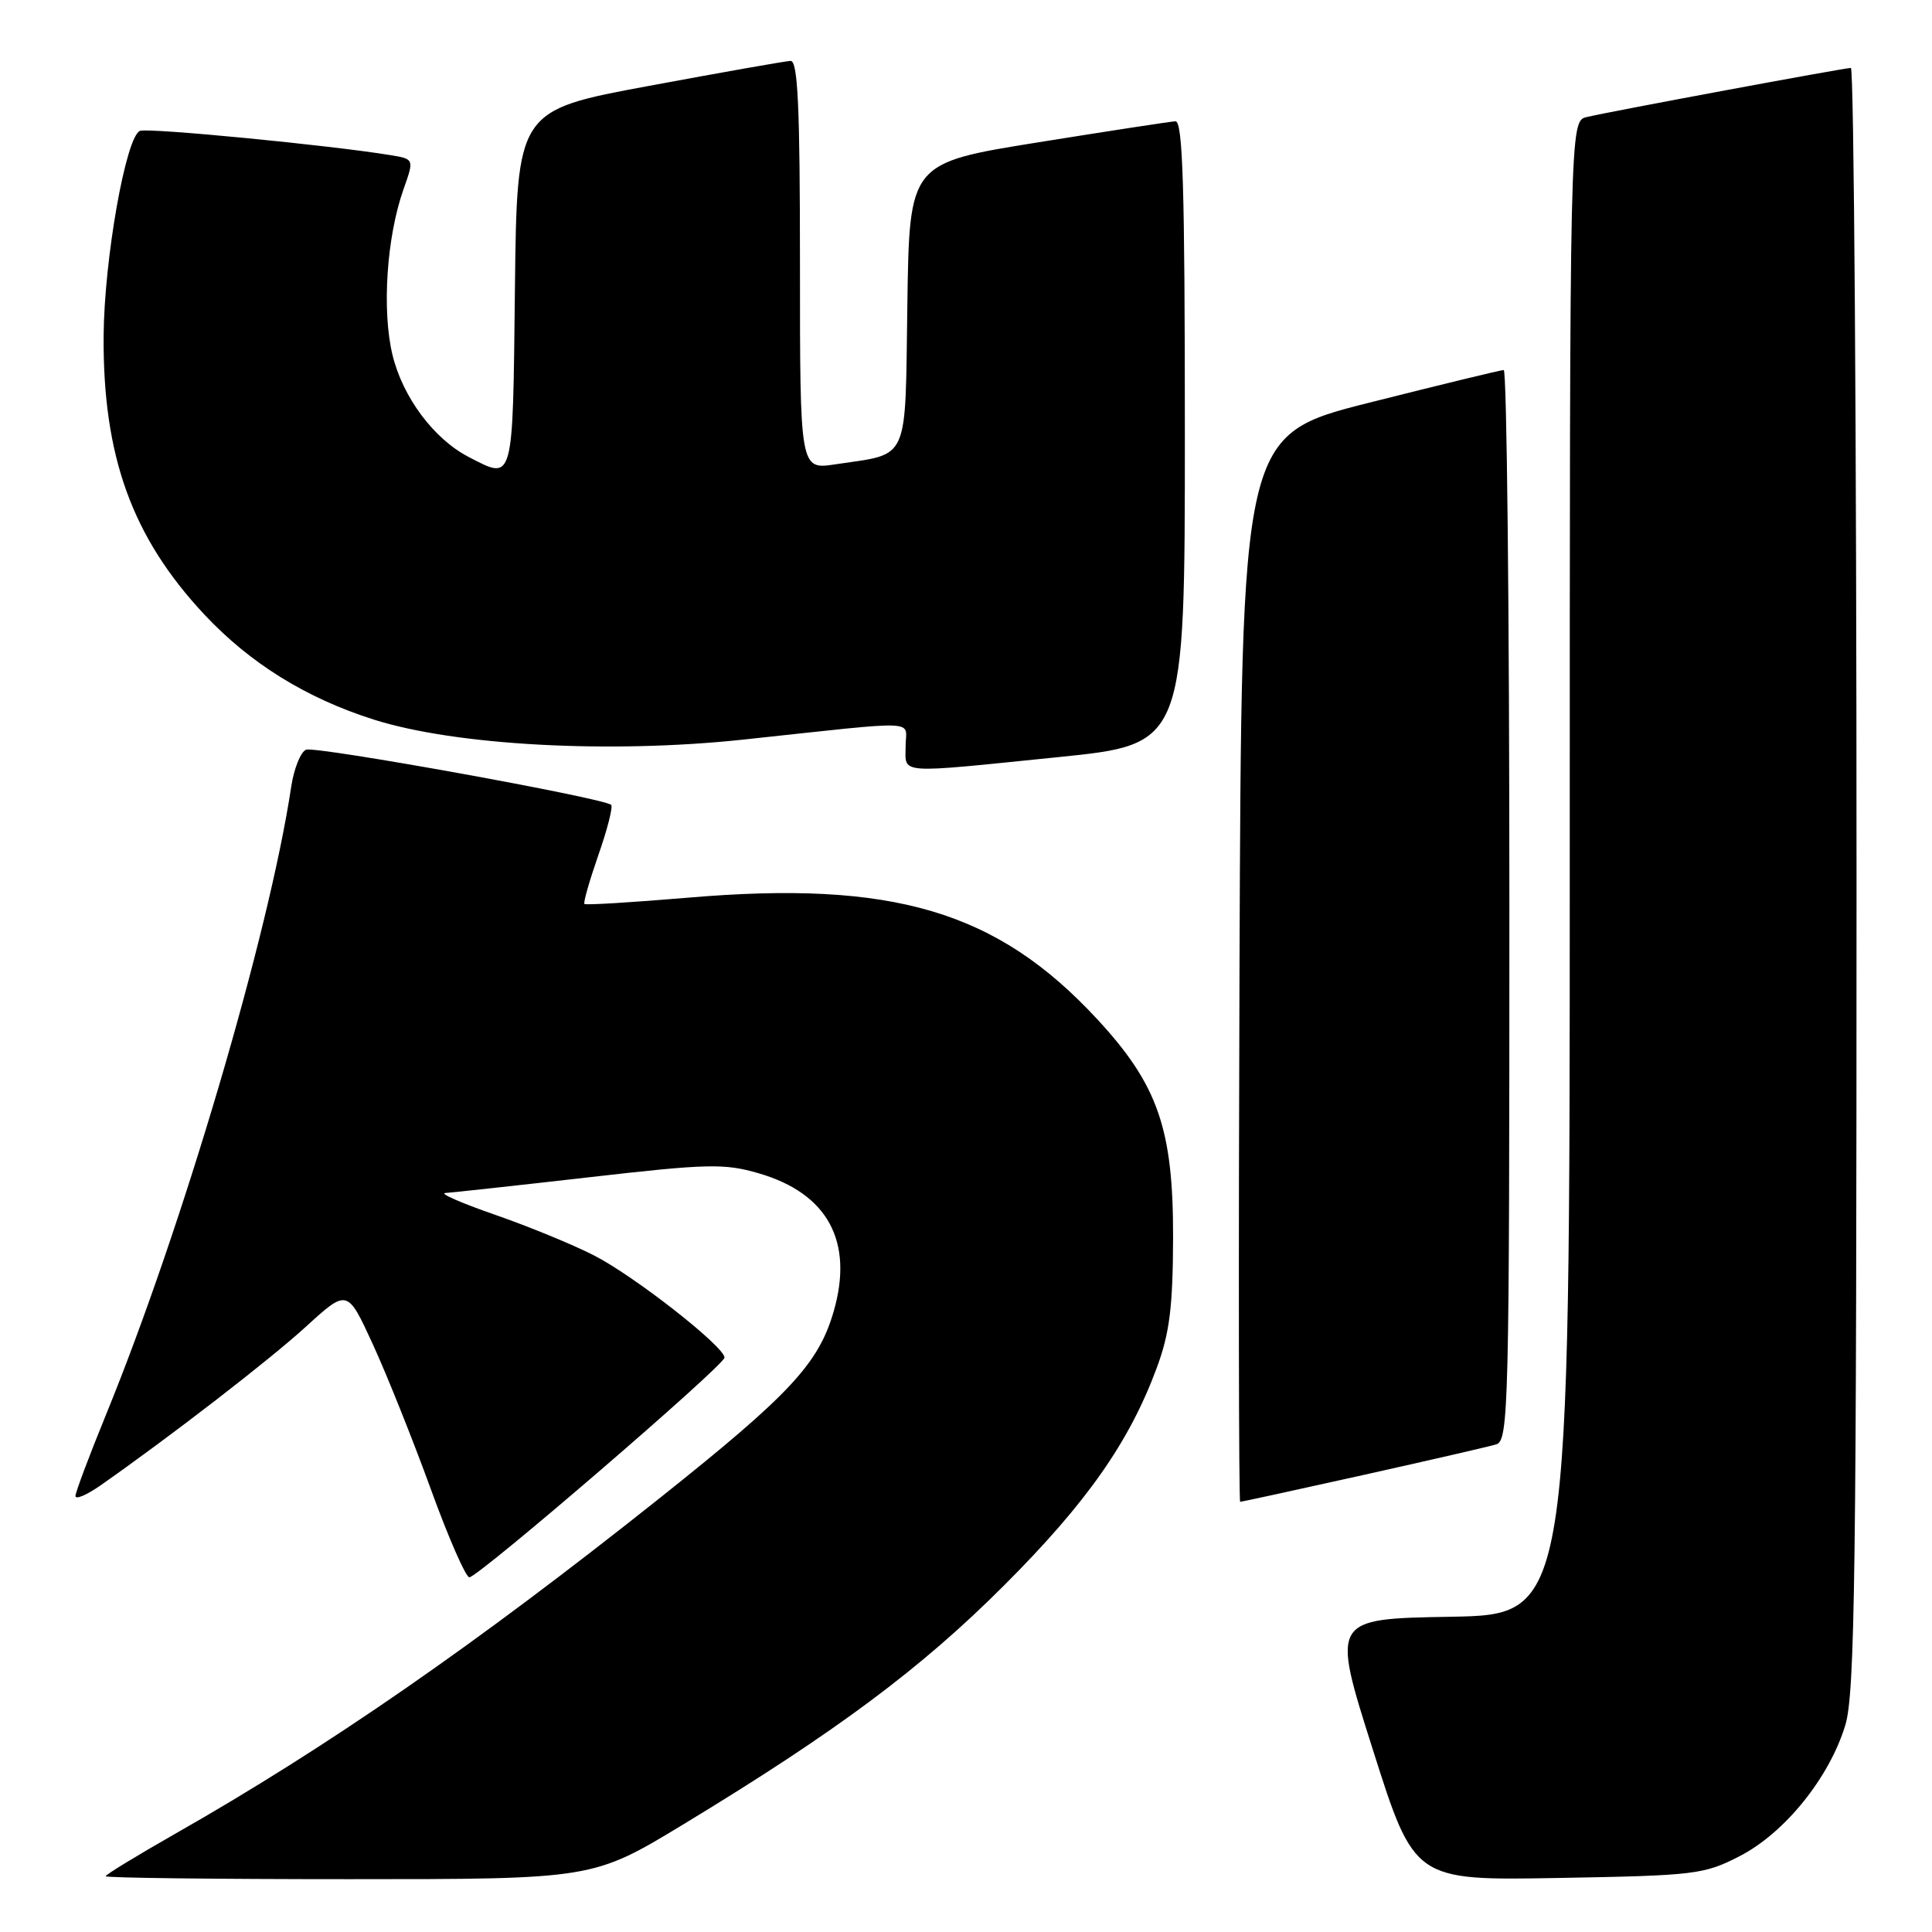 <?xml version="1.0" encoding="UTF-8" standalone="no"?>
<!DOCTYPE svg PUBLIC "-//W3C//DTD SVG 1.1//EN" "http://www.w3.org/Graphics/SVG/1.1/DTD/svg11.dtd" >
<svg xmlns="http://www.w3.org/2000/svg" xmlns:xlink="http://www.w3.org/1999/xlink" version="1.1" viewBox="0 0 256 256">
 <g >
 <path fill="currentColor"
d=" M 90.59 241.71 C 110.86 229.42 122.04 221.09 133.06 210.06 C 144.00 199.12 149.64 191.08 153.28 181.24 C 154.98 176.64 155.41 173.21 155.44 164.00 C 155.47 149.60 153.44 143.75 145.39 135.05 C 132.10 120.70 118.36 116.62 91.13 118.95 C 83.77 119.57 77.61 119.95 77.44 119.78 C 77.27 119.61 78.11 116.69 79.29 113.29 C 80.48 109.90 81.24 106.91 80.98 106.65 C 80.07 105.75 41.86 98.84 40.56 99.34 C 39.84 99.62 38.95 101.84 38.58 104.28 C 35.67 123.70 24.16 162.71 14.06 187.42 C 11.83 192.87 10.00 197.74 10.00 198.23 C 10.00 198.73 11.46 198.11 13.25 196.87 C 22.56 190.36 35.71 180.20 40.55 175.78 C 46.03 170.78 46.03 170.78 49.41 178.14 C 51.27 182.19 54.71 190.79 57.06 197.25 C 59.40 203.71 61.72 209.00 62.19 209.00 C 63.38 209.00 96.00 180.91 96.00 179.89 C 96.00 178.43 83.98 169.02 78.67 166.33 C 75.83 164.88 69.90 162.45 65.50 160.93 C 61.10 159.40 58.18 158.12 59.00 158.08 C 59.83 158.03 68.37 157.10 78.00 156.00 C 93.80 154.19 95.98 154.14 100.54 155.47 C 109.69 158.13 113.15 164.52 110.46 173.79 C 108.45 180.71 104.66 184.77 87.51 198.43 C 63.05 217.90 43.43 231.49 23.10 243.05 C 18.10 245.90 14.00 248.40 14.00 248.61 C 14.00 248.83 28.53 249.00 46.28 249.00 C 78.57 249.00 78.57 249.00 90.59 241.71 Z  M 230.53 245.94 C 236.51 242.86 242.42 235.52 244.52 228.57 C 245.79 224.34 246.00 208.33 246.00 116.32 C 246.00 57.29 245.66 9.00 245.25 9.00 C 244.36 9.01 213.49 14.74 210.25 15.51 C 208.00 16.04 208.00 16.04 208.00 114.99 C 208.00 213.95 208.00 213.95 192.20 214.23 C 176.40 214.50 176.40 214.50 181.91 231.84 C 187.41 249.18 187.41 249.18 206.49 248.84 C 224.65 248.52 225.80 248.38 230.53 245.94 Z  M 180.58 195.46 C 189.34 193.51 197.29 191.68 198.25 191.39 C 199.90 190.90 200.00 186.62 200.00 119.93 C 200.00 80.92 199.66 49.01 199.25 49.03 C 198.84 49.04 190.85 50.98 181.50 53.34 C 164.50 57.62 164.50 57.62 164.24 128.31 C 164.10 167.19 164.14 199.00 164.33 199.00 C 164.51 199.00 171.83 197.41 180.58 195.46 Z  M 140.25 100.32 C 157.00 98.62 157.00 98.62 157.00 57.31 C 157.00 24.89 156.73 16.02 155.75 16.07 C 155.06 16.11 146.85 17.37 137.50 18.87 C 120.50 21.60 120.50 21.60 120.23 40.33 C 119.92 61.59 120.62 60.03 110.66 61.53 C 106.00 62.23 106.00 62.23 106.00 35.11 C 106.00 14.05 105.72 8.01 104.75 8.07 C 104.06 8.10 95.62 9.59 86.00 11.38 C 68.50 14.62 68.50 14.62 68.23 38.31 C 67.94 64.24 68.10 63.65 62.10 60.55 C 57.48 58.16 53.35 52.62 52.00 47.00 C 50.59 41.11 51.23 31.42 53.46 25.10 C 54.89 21.07 54.89 21.07 51.69 20.55 C 43.72 19.24 19.67 16.91 18.55 17.34 C 16.69 18.06 13.81 34.27 13.73 44.49 C 13.62 60.45 17.49 71.18 27.08 81.43 C 33.13 87.89 40.56 92.50 49.50 95.34 C 60.31 98.78 80.84 99.89 98.50 98.00 C 122.52 95.43 120.00 95.33 120.00 98.86 C 120.00 102.63 118.57 102.52 140.25 100.32 Z "/>
</g>
</svg>